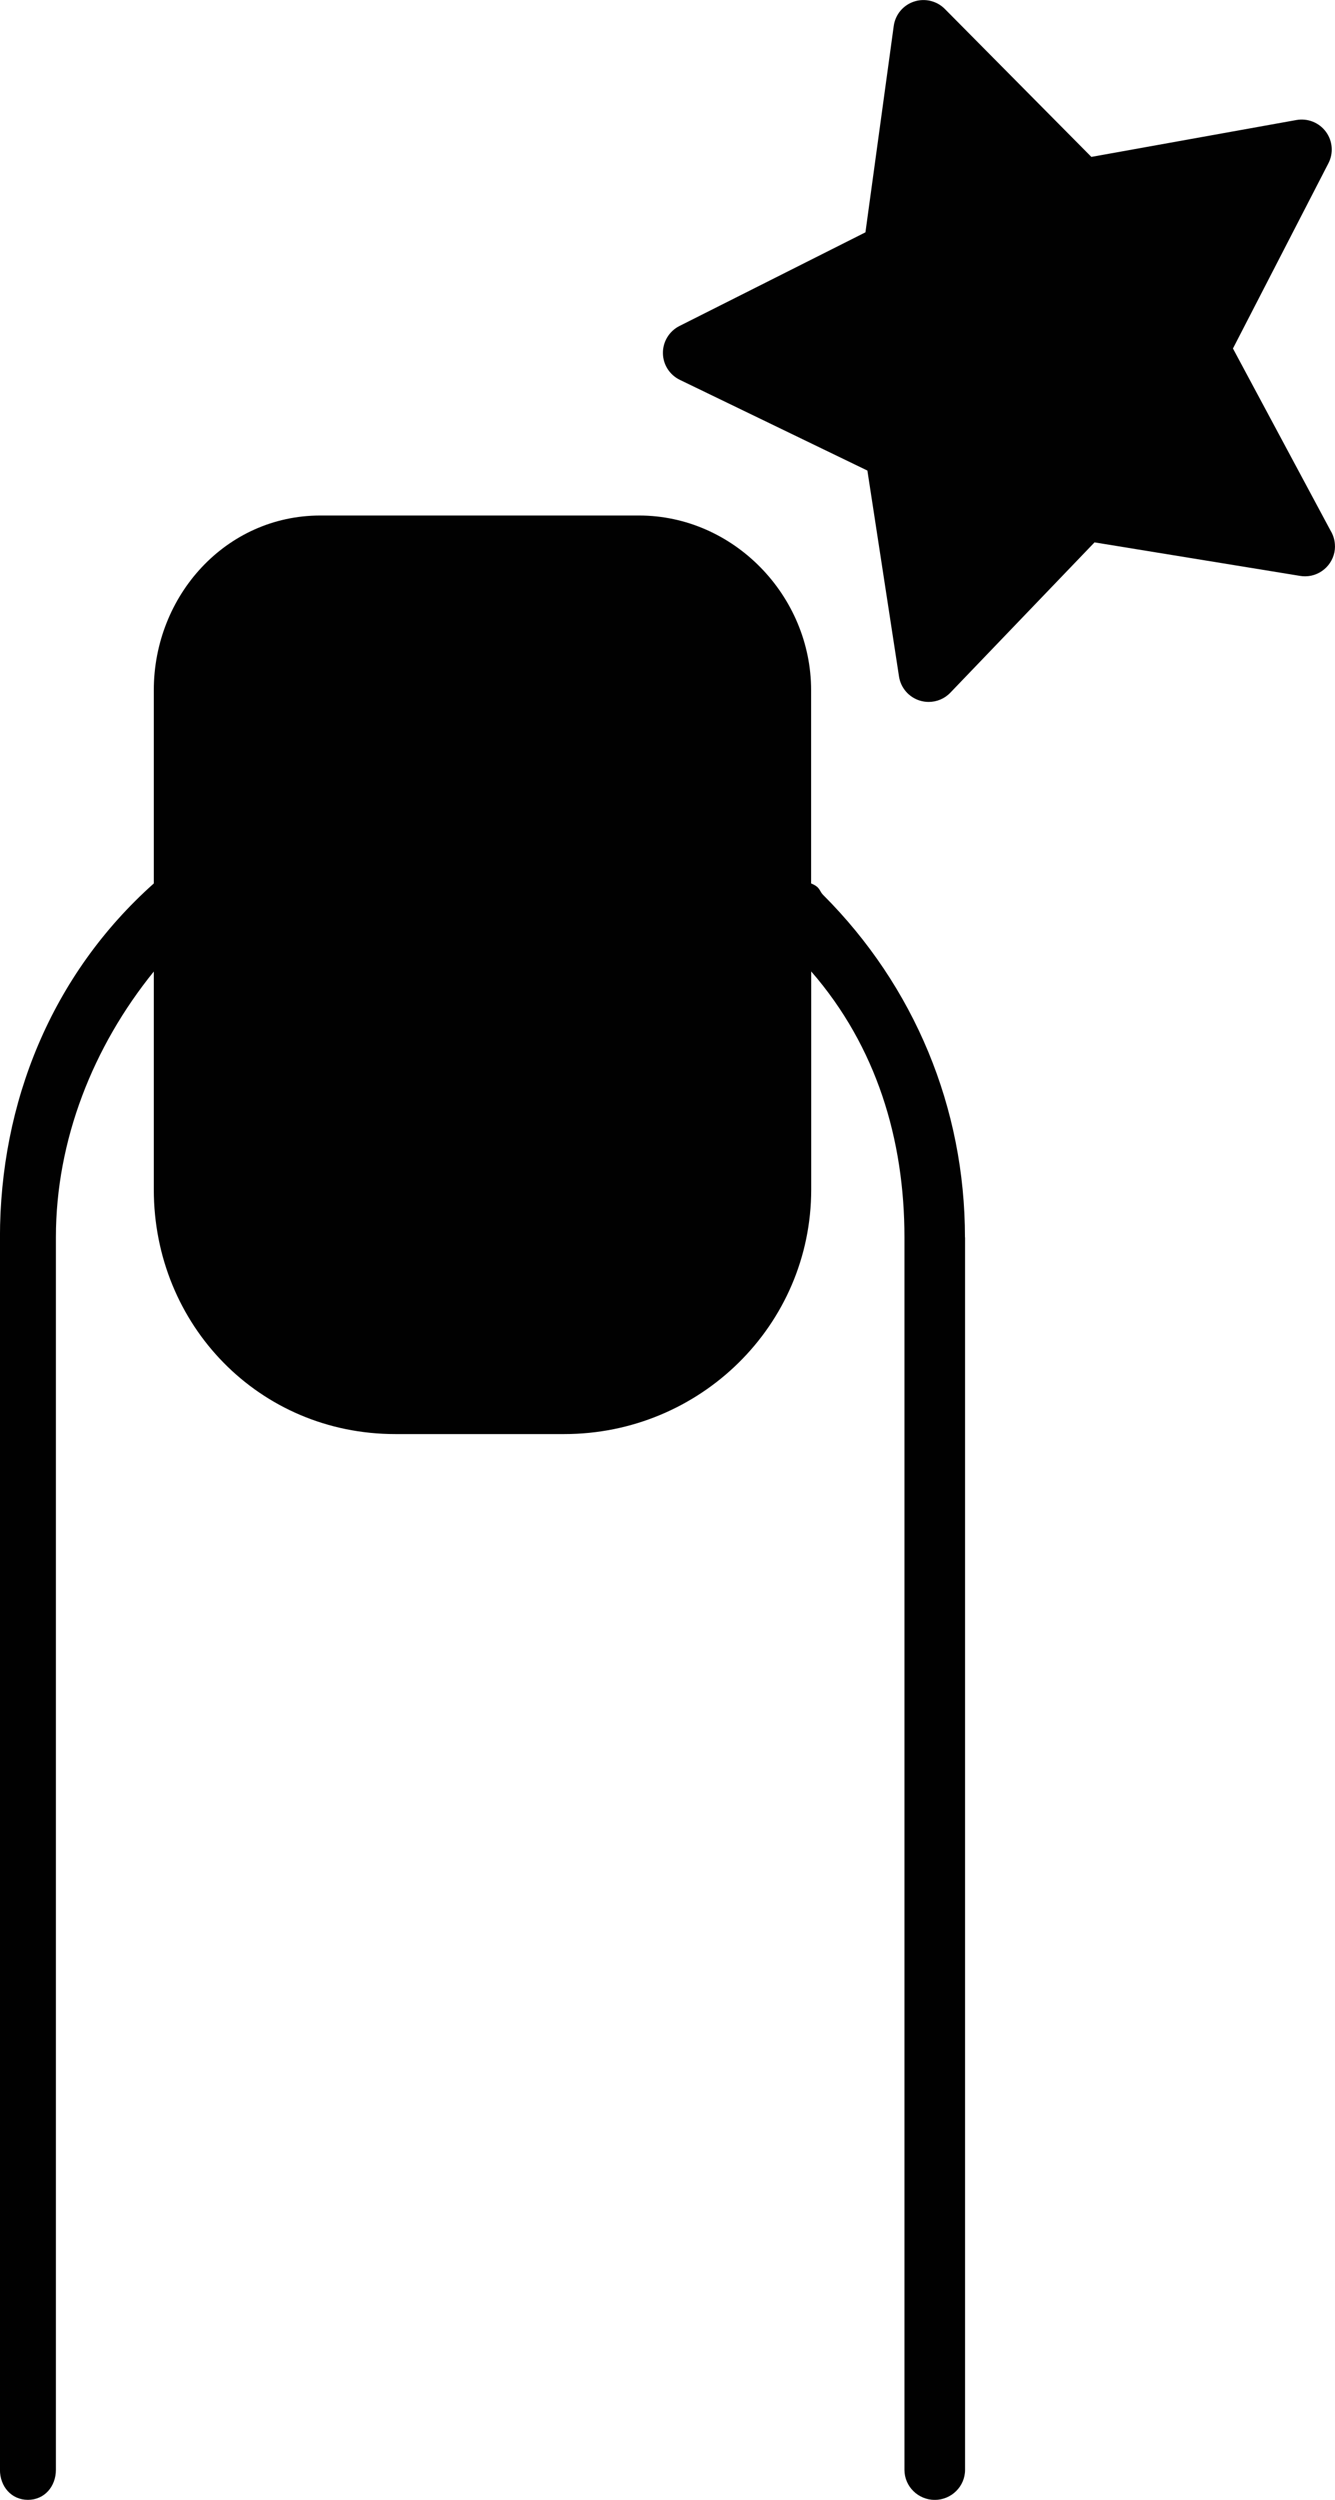 <?xml version="1.0" encoding="UTF-8"?>
<svg id="Layer_1" data-name="Layer 1" xmlns="http://www.w3.org/2000/svg" viewBox="0 0 286.35 536.13">
  <defs>
    <style>
      .cls-1 {
        fill: #010101;
      }
    </style>
  </defs>
  <path class="cls-1" d="M207,265.37v264.33c0,3.56-2.94,6.44-6.5,6.44s-6.5-2.88-6.5-6.44v-264.33c0-21-6-40.92-20-57.03v46.77c0,29.13-23.85,52.45-52.99,52.45h-36.22c-29.13,0-51.8-23.32-51.8-52.45v-46.75c-13,16.05-21,36.14-21,57v264.33c0,3.56-2.44,6.44-6,6.44s-6-2.88-6-6.44v-264.32c0-28.79,11-56.28,33-75.9v-41.45c0-20.27,15.45-37.46,35.72-37.46h68.36c20.27,0,36.91,17.19,36.91,37.46v41.45c2,.8,1.73,1.61,2.55,2.43,19.63,19.63,30.45,45.72,30.45,73.47Z"/>
  <path class="cls-1" d="M286.35,117.16c0,3.52-2.84,6.39-6.35,6.44-.38,0-.76-.02-1.14-.09l-44.09-7.19-30.93,32.24c-1.23,1.29-2.92,1.98-4.65,1.98-.65,0-1.3-.1-1.94-.3-2.34-.74-4.05-2.74-4.42-5.16l-6.78-44.16-40.22-19.45c-2.21-1.07-3.62-3.29-3.64-5.74-.02-2.45,1.35-4.7,3.54-5.81l39.9-20.09,6.07-44.26c.33-2.43,2.01-4.45,4.34-5.23,2.32-.77,4.89-.16,6.61,1.57l31.44,31.74,43.98-7.91c2.41-.43,4.86.54,6.32,2.51s1.67,4.6.54,6.78l-20.47,39.71,20.93,39.05c.6.98.95,2.14.95,3.37Z"/>
</svg>